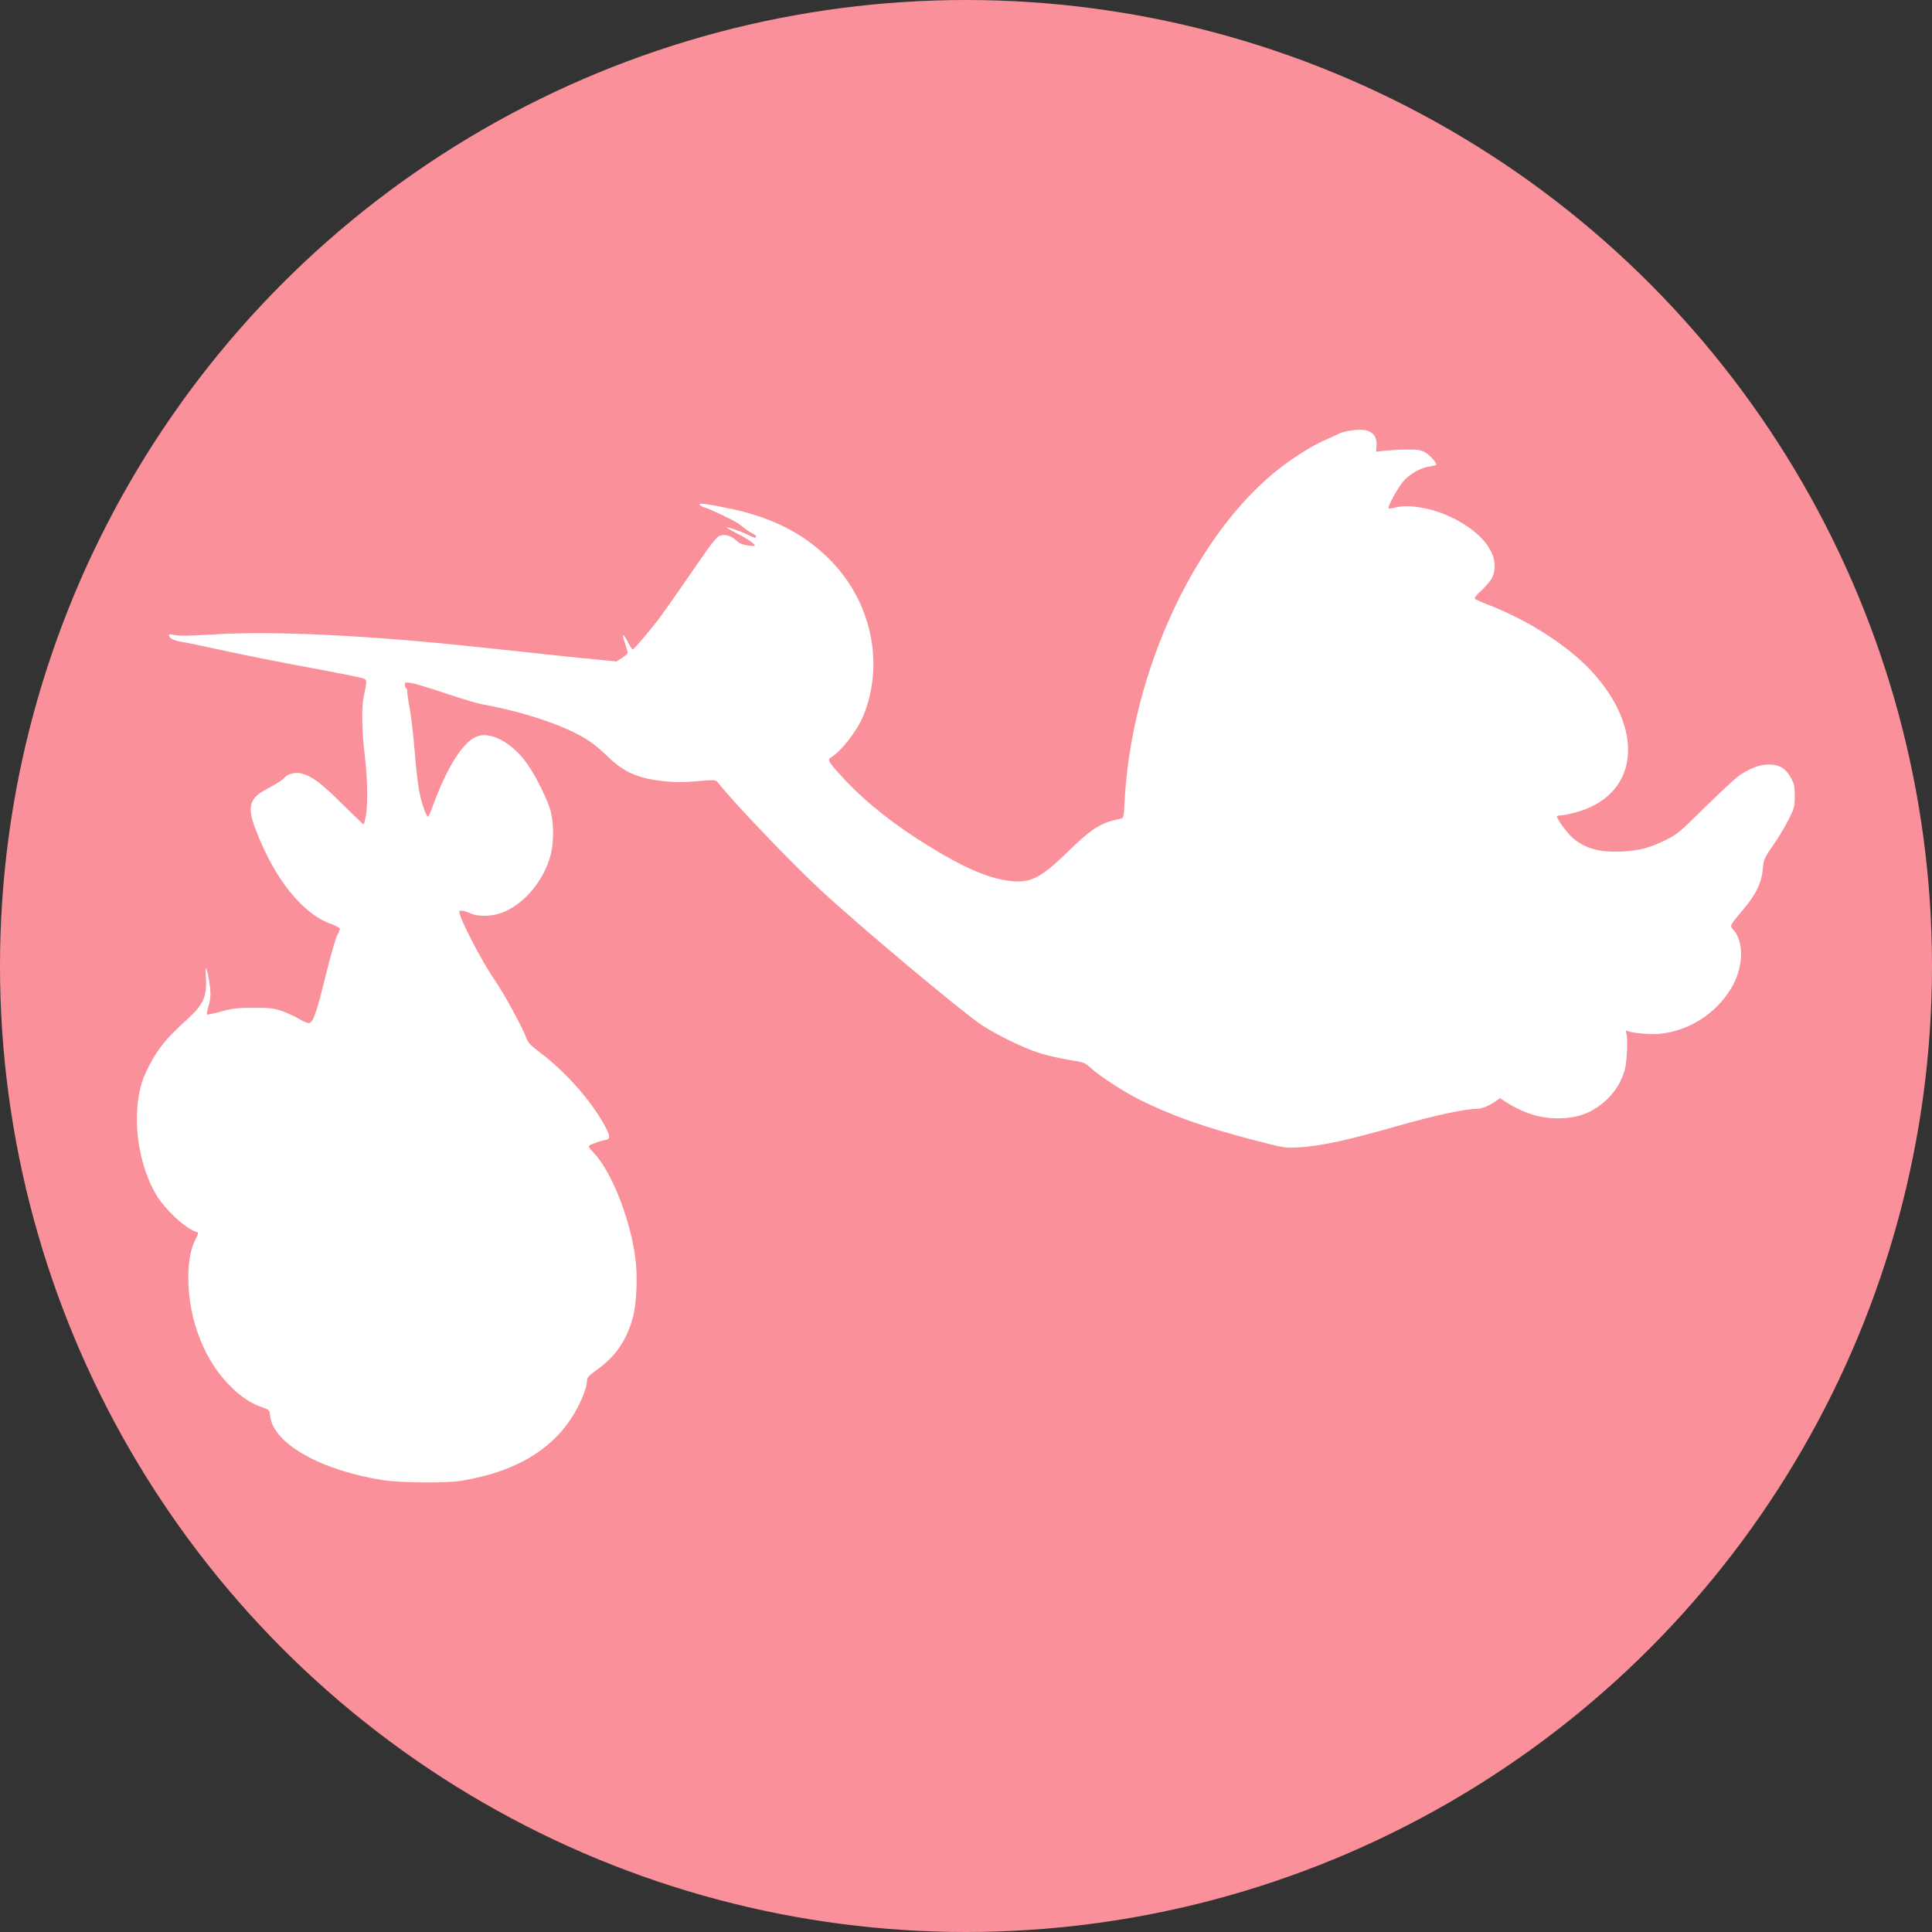 <svg width="76" height="76" viewBox="0 0 76 76" fill="none" xmlns="http://www.w3.org/2000/svg">
<rect x="0" y="0" width="76" height="76" fill="#333333" stroke="none"/>
<circle cx="38" cy="38" r="38" fill="#FA909A"/>
<g clip-path="url(#clip0)">
<path d="M53.788 16.94C54.043 17.022 54.17 17.227 54.15 17.52L54.135 17.771L54.517 17.725C54.726 17.705 55.119 17.684 55.384 17.684C55.797 17.684 55.899 17.7 56.072 17.802C56.245 17.905 56.505 18.192 56.505 18.284C56.505 18.3 56.393 18.325 56.261 18.346C55.919 18.392 55.532 18.597 55.256 18.874C55.027 19.11 54.568 19.931 54.629 19.993C54.645 20.013 54.746 20.003 54.859 19.972C55.384 19.823 56.291 19.972 57.056 20.331C58.397 20.957 59.059 21.922 58.702 22.712C58.651 22.83 58.463 23.051 58.289 23.215C58.091 23.394 57.984 23.528 58.014 23.553C58.04 23.579 58.279 23.687 58.544 23.789C60.262 24.462 61.858 25.518 62.781 26.596C64.759 28.91 64.371 31.347 61.929 31.973C61.71 32.029 61.471 32.075 61.389 32.075C61.312 32.075 61.246 32.096 61.246 32.121C61.246 32.224 61.679 32.809 61.878 32.973C62.383 33.389 62.934 33.537 63.795 33.496C64.489 33.466 64.901 33.353 65.554 33.029C65.982 32.814 66.079 32.732 67.083 31.742C67.675 31.162 68.281 30.598 68.434 30.495C68.857 30.213 69.23 30.074 69.581 30.074C69.999 30.074 70.234 30.218 70.443 30.587C70.585 30.844 70.601 30.911 70.601 31.306C70.601 31.711 70.585 31.773 70.387 32.188C70.269 32.429 69.999 32.891 69.78 33.209C69.382 33.784 69.382 33.794 69.342 34.204C69.291 34.738 69.076 35.184 68.582 35.769C68.042 36.41 68.042 36.416 68.169 36.554C68.618 37.036 68.592 38.052 68.108 38.863C67.491 39.889 66.441 40.556 65.273 40.669C64.917 40.7 64.239 40.643 64.03 40.561C63.953 40.53 63.943 40.546 63.974 40.638C64.04 40.848 64.004 41.736 63.923 42.049C63.8 42.516 63.556 42.921 63.214 43.249C62.653 43.773 62.082 43.993 61.272 43.993C60.578 43.993 59.911 43.783 59.248 43.357L59.008 43.198L58.865 43.301C58.59 43.496 58.289 43.619 58.096 43.619C57.642 43.619 56.398 43.886 55.001 44.286C52.998 44.86 51.958 45.086 51.05 45.138C50.581 45.168 50.525 45.158 49.368 44.86C47.411 44.358 46.044 43.875 44.79 43.239C44.173 42.926 43.297 42.357 42.914 42.018C42.67 41.797 42.654 41.787 42.002 41.685C41.635 41.623 41.12 41.5 40.855 41.413C40.248 41.218 39.178 40.694 38.627 40.33C37.822 39.791 33.891 36.503 32.29 35.02C31.143 33.958 28.87 31.583 28.278 30.828C28.151 30.659 28.171 30.664 27.361 30.736C26.938 30.772 26.576 30.777 26.214 30.741C25.143 30.639 24.567 30.398 23.935 29.787C23.706 29.561 23.384 29.289 23.226 29.182C22.39 28.602 20.708 28.022 19.011 27.714C18.812 27.683 18.144 27.483 17.522 27.273C16.9 27.063 16.283 26.878 16.156 26.863C15.947 26.832 15.926 26.837 15.926 26.934C15.926 26.991 15.947 27.058 15.977 27.073C16.003 27.088 16.023 27.155 16.023 27.217C16.018 27.278 16.064 27.596 16.125 27.919C16.181 28.243 16.268 28.982 16.314 29.561C16.355 30.141 16.436 30.834 16.487 31.105C16.574 31.572 16.767 32.127 16.839 32.127C16.859 32.127 16.936 31.947 17.017 31.726C17.614 30.095 18.266 29.099 18.832 28.946C19.398 28.792 20.249 29.3 20.795 30.131C21.152 30.659 21.559 31.516 21.666 31.926C21.789 32.404 21.784 33.153 21.666 33.614C21.407 34.599 20.703 35.472 19.867 35.856C19.449 36.051 18.847 36.082 18.501 35.928C18.251 35.815 18.067 35.79 18.067 35.861C18.067 36.118 18.965 37.842 19.485 38.591C19.791 39.027 20.525 40.366 20.667 40.741C20.769 41.023 20.815 41.074 21.269 41.423C22.237 42.157 23.211 43.249 23.746 44.204C24.006 44.66 24.027 44.814 23.828 44.84C23.675 44.86 23.267 45.004 23.18 45.066C23.14 45.096 23.186 45.178 23.339 45.332C24.042 46.041 24.807 47.975 25 49.539C25.087 50.217 25.041 51.269 24.904 51.797C24.669 52.684 24.231 53.346 23.522 53.854C23.114 54.152 23.094 54.178 23.084 54.372C23.068 54.655 22.798 55.291 22.492 55.763C21.631 57.092 20.203 57.913 18.144 58.251C17.527 58.349 15.784 58.333 15.065 58.225C12.623 57.841 10.767 56.794 10.63 55.722C10.599 55.465 10.599 55.46 10.334 55.368C9.885 55.209 9.549 54.998 9.136 54.603C8.071 53.598 7.413 51.951 7.408 50.283C7.408 49.611 7.494 49.144 7.693 48.749C7.816 48.508 7.816 48.488 7.734 48.462C7.357 48.349 6.74 47.816 6.307 47.241C5.715 46.446 5.333 45.009 5.389 43.798C5.425 43.034 5.542 42.557 5.838 41.977C6.225 41.223 6.516 40.869 7.428 40.038C7.989 39.525 8.147 39.171 8.101 38.493C8.086 38.258 8.091 38.073 8.106 38.088C8.162 38.145 8.28 38.822 8.28 39.084C8.28 39.232 8.244 39.468 8.193 39.612C8.147 39.756 8.127 39.889 8.142 39.904C8.157 39.92 8.407 39.874 8.698 39.791C9.156 39.663 9.314 39.648 9.962 39.643C10.609 39.643 10.747 39.658 11.073 39.766C11.277 39.833 11.588 39.976 11.761 40.079C11.945 40.192 12.113 40.258 12.169 40.243C12.327 40.202 12.455 39.833 12.817 38.35C13.026 37.514 13.209 36.883 13.275 36.77C13.337 36.672 13.377 36.559 13.362 36.523C13.352 36.493 13.214 36.421 13.066 36.364C11.919 35.969 10.823 34.62 10.069 32.665C9.778 31.926 9.794 31.572 10.125 31.275C10.186 31.213 10.436 31.064 10.67 30.941C10.905 30.818 11.139 30.659 11.19 30.593C11.313 30.439 11.639 30.362 11.889 30.433C12.286 30.541 12.648 30.818 13.464 31.629C13.923 32.08 14.3 32.445 14.31 32.429C14.32 32.419 14.356 32.27 14.387 32.106C14.479 31.649 14.458 30.608 14.346 29.695C14.239 28.823 14.219 27.837 14.295 27.458C14.438 26.786 14.443 26.755 14.31 26.693C14.244 26.663 13.566 26.524 12.801 26.38C10.925 26.037 9.345 25.718 8.076 25.436C7.78 25.37 7.372 25.288 7.168 25.252C6.822 25.195 6.648 25.108 6.648 24.985C6.648 24.954 6.709 24.944 6.811 24.969C7.061 25.021 7.275 25.021 8.56 24.949C10.849 24.816 14.642 25.005 18.832 25.457C19.097 25.488 19.75 25.554 20.285 25.611C20.815 25.667 21.457 25.734 21.712 25.765C22.467 25.847 23.109 25.913 23.695 25.965L24.251 26.021L24.47 25.878C24.593 25.801 24.689 25.713 24.695 25.683C24.695 25.652 24.649 25.493 24.593 25.329C24.445 24.903 24.496 24.862 24.689 25.241C24.781 25.421 24.873 25.559 24.893 25.549C24.96 25.523 25.597 24.769 25.949 24.302C26.117 24.077 26.596 23.394 27.014 22.789C27.993 21.358 28.192 21.101 28.345 21.065C28.549 21.014 28.783 21.086 28.956 21.255C29.069 21.363 29.186 21.419 29.39 21.45C29.543 21.476 29.675 21.486 29.691 21.47C29.736 21.424 29.41 21.193 28.987 20.983C28.758 20.865 28.574 20.762 28.584 20.752C28.62 20.721 29.16 20.906 29.446 21.05C29.675 21.163 29.741 21.178 29.741 21.116C29.741 21.075 29.691 21.024 29.624 20.998C29.558 20.973 29.441 20.896 29.354 20.829C29.273 20.768 29.135 20.66 29.048 20.598C28.865 20.47 28.013 20.059 27.743 19.972C27.539 19.906 27.442 19.813 27.575 19.813C27.769 19.813 28.681 19.983 29.206 20.121C30.644 20.496 31.735 21.096 32.647 22.019C34.279 23.661 34.804 26.103 33.957 28.166C33.713 28.756 33.07 29.582 32.678 29.802C32.53 29.884 32.596 29.987 33.228 30.669C34.09 31.588 35.227 32.486 36.598 33.322C37.903 34.122 38.826 34.523 39.631 34.641C40.503 34.769 40.906 34.579 42.027 33.486C42.96 32.578 43.302 32.362 44.072 32.209C44.204 32.178 44.204 32.178 44.24 31.501C44.515 26.334 47.105 20.855 50.464 18.325C51.015 17.915 51.616 17.541 52.07 17.335C52.254 17.253 52.519 17.135 52.666 17.063C52.962 16.925 53.533 16.863 53.788 16.94Z" fill="white"/>
</g>
<defs>
<clipPath id="clip0">
<rect width="65.252" height="41.455" fill="white" transform="matrix(-1 0 0 1 70.626 16.889)"/>
</clipPath>
</defs>
</svg>
